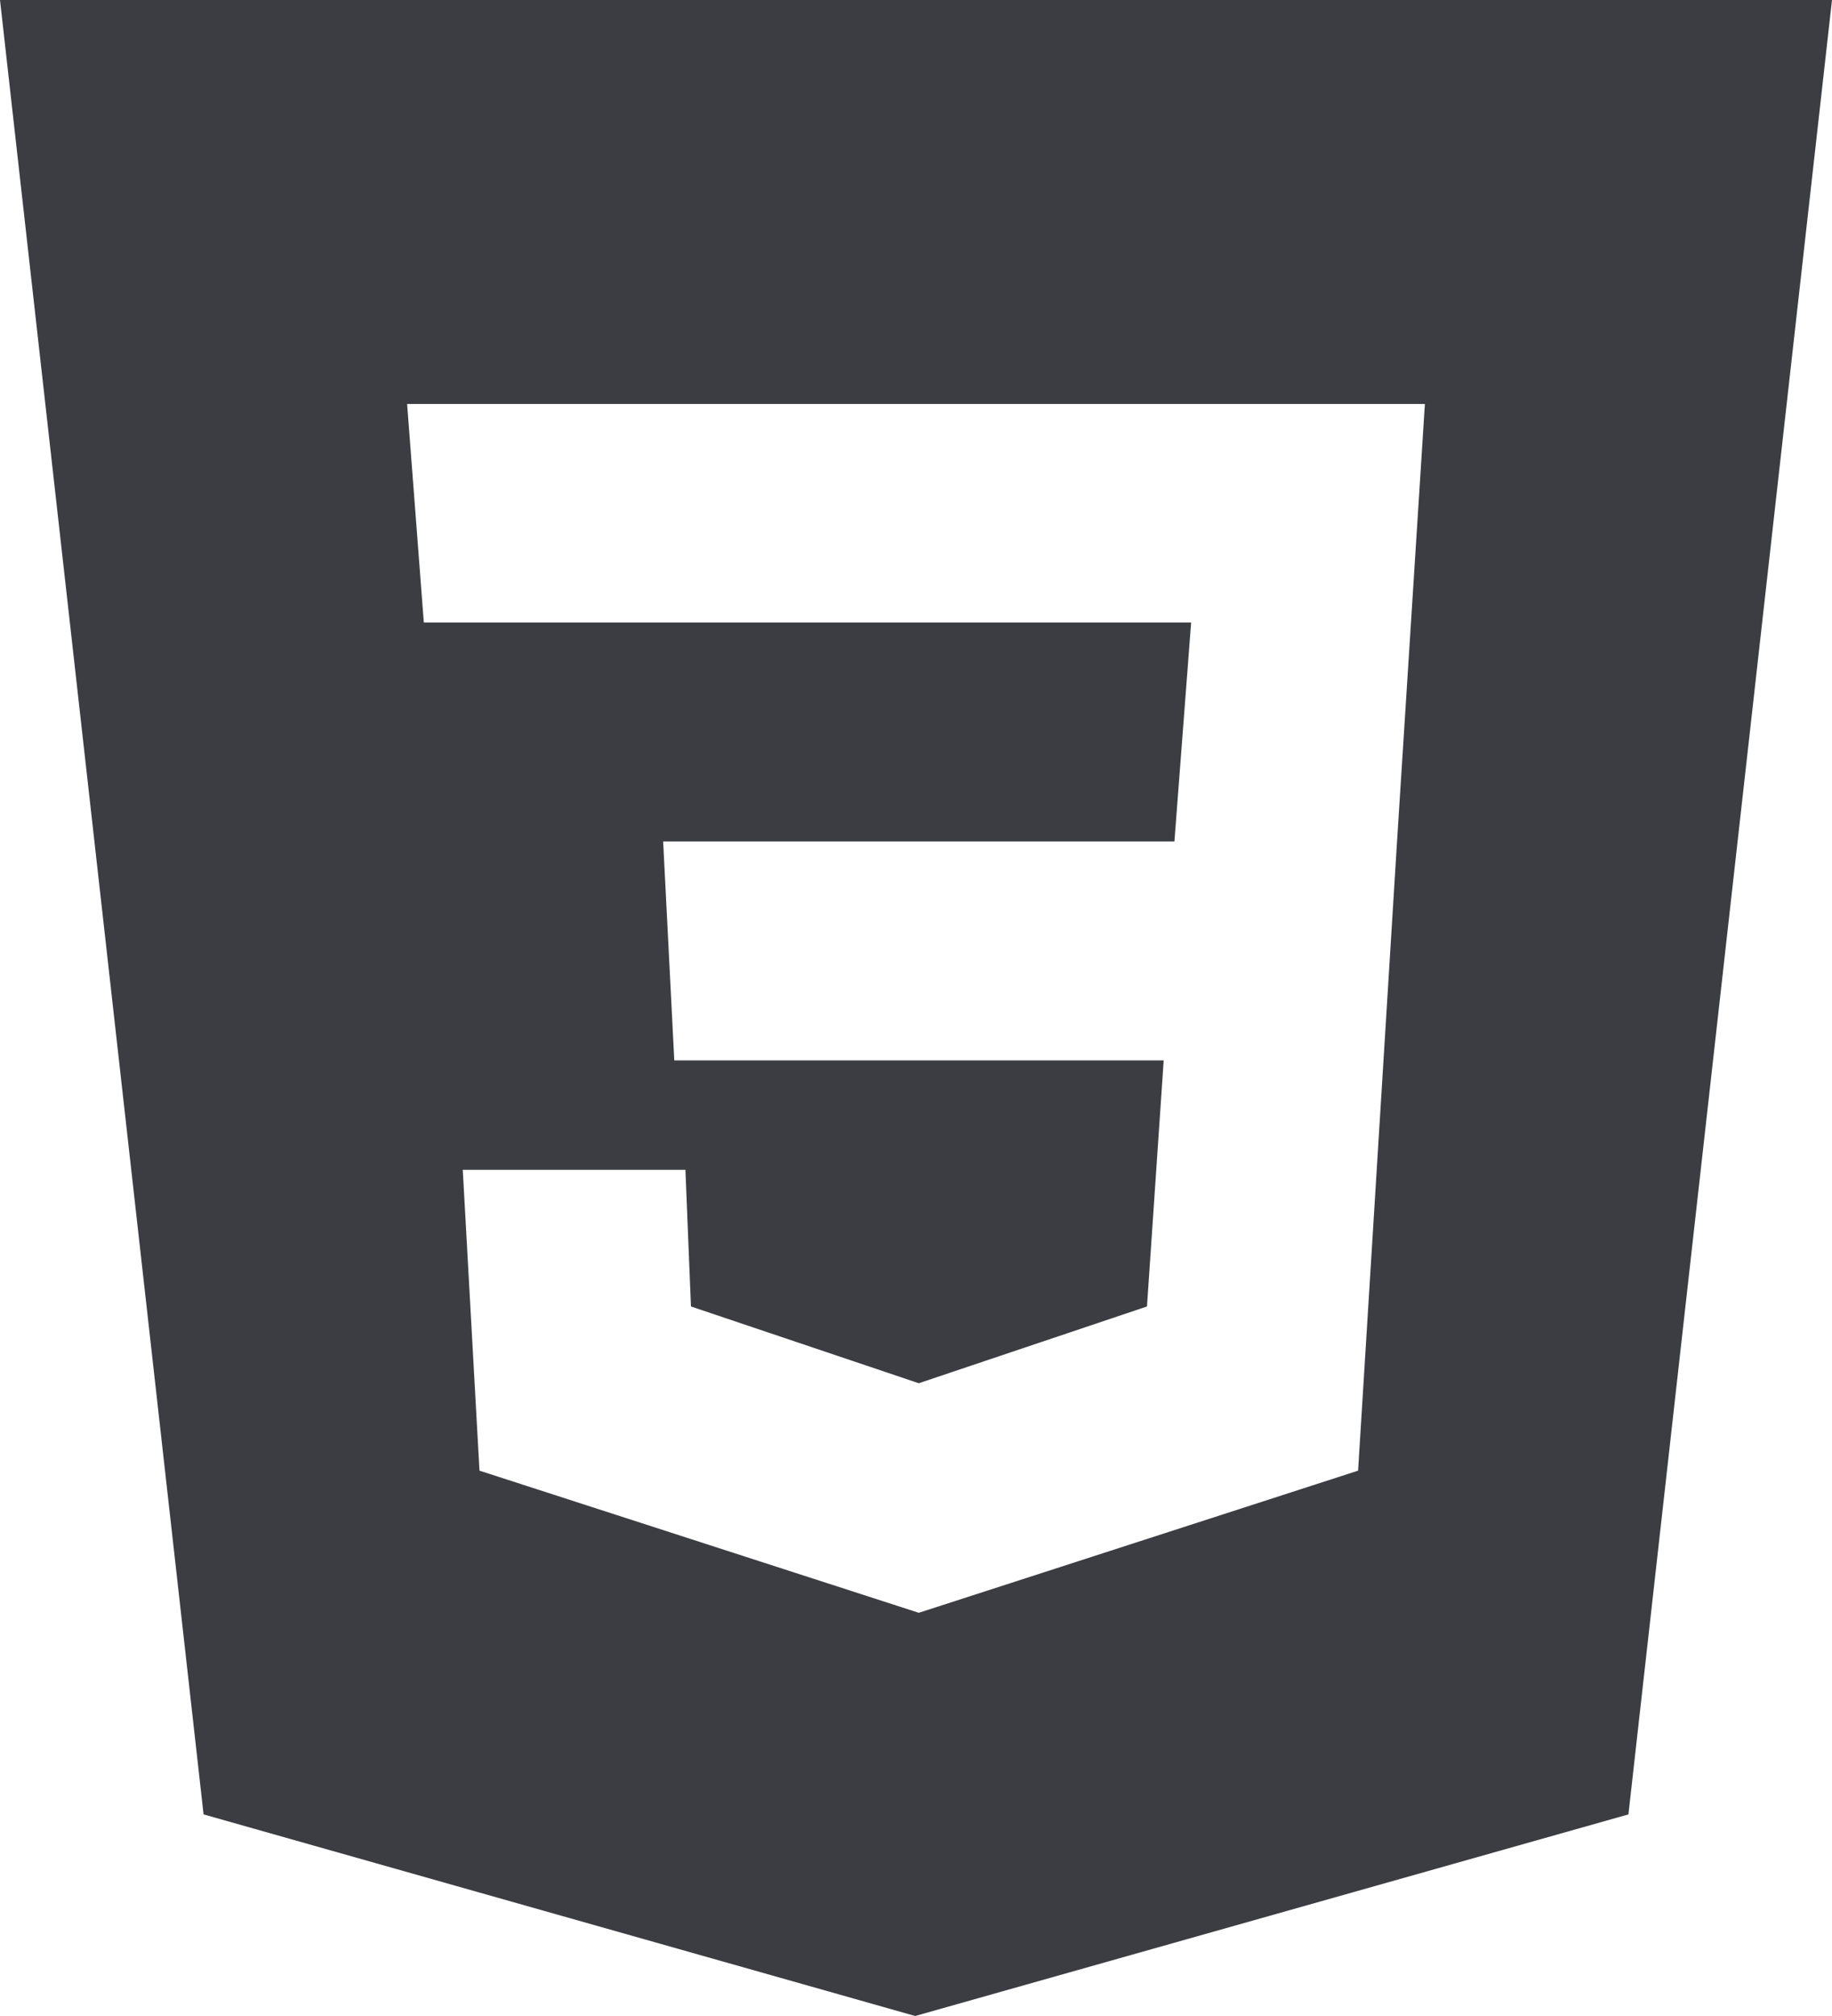 <svg width="50" height="55" viewBox="0 0 50 55" fill="none" xmlns="http://www.w3.org/2000/svg">
<path d="M0 0L5.556 49.5L24.978 55L44.444 49.5L50 0H0ZM38.129 22.956L37.066 40.122L25.076 44L13.086 40.122L12.63 31.915H18.707L18.858 35.643L25.076 37.737L31.304 35.643L31.76 28.929H18.403L18.099 22.956H32.053L32.509 16.983H11.567L11.111 11.021H38.889L38.129 22.956Z" fill="#3C3D43"/>
</svg>
